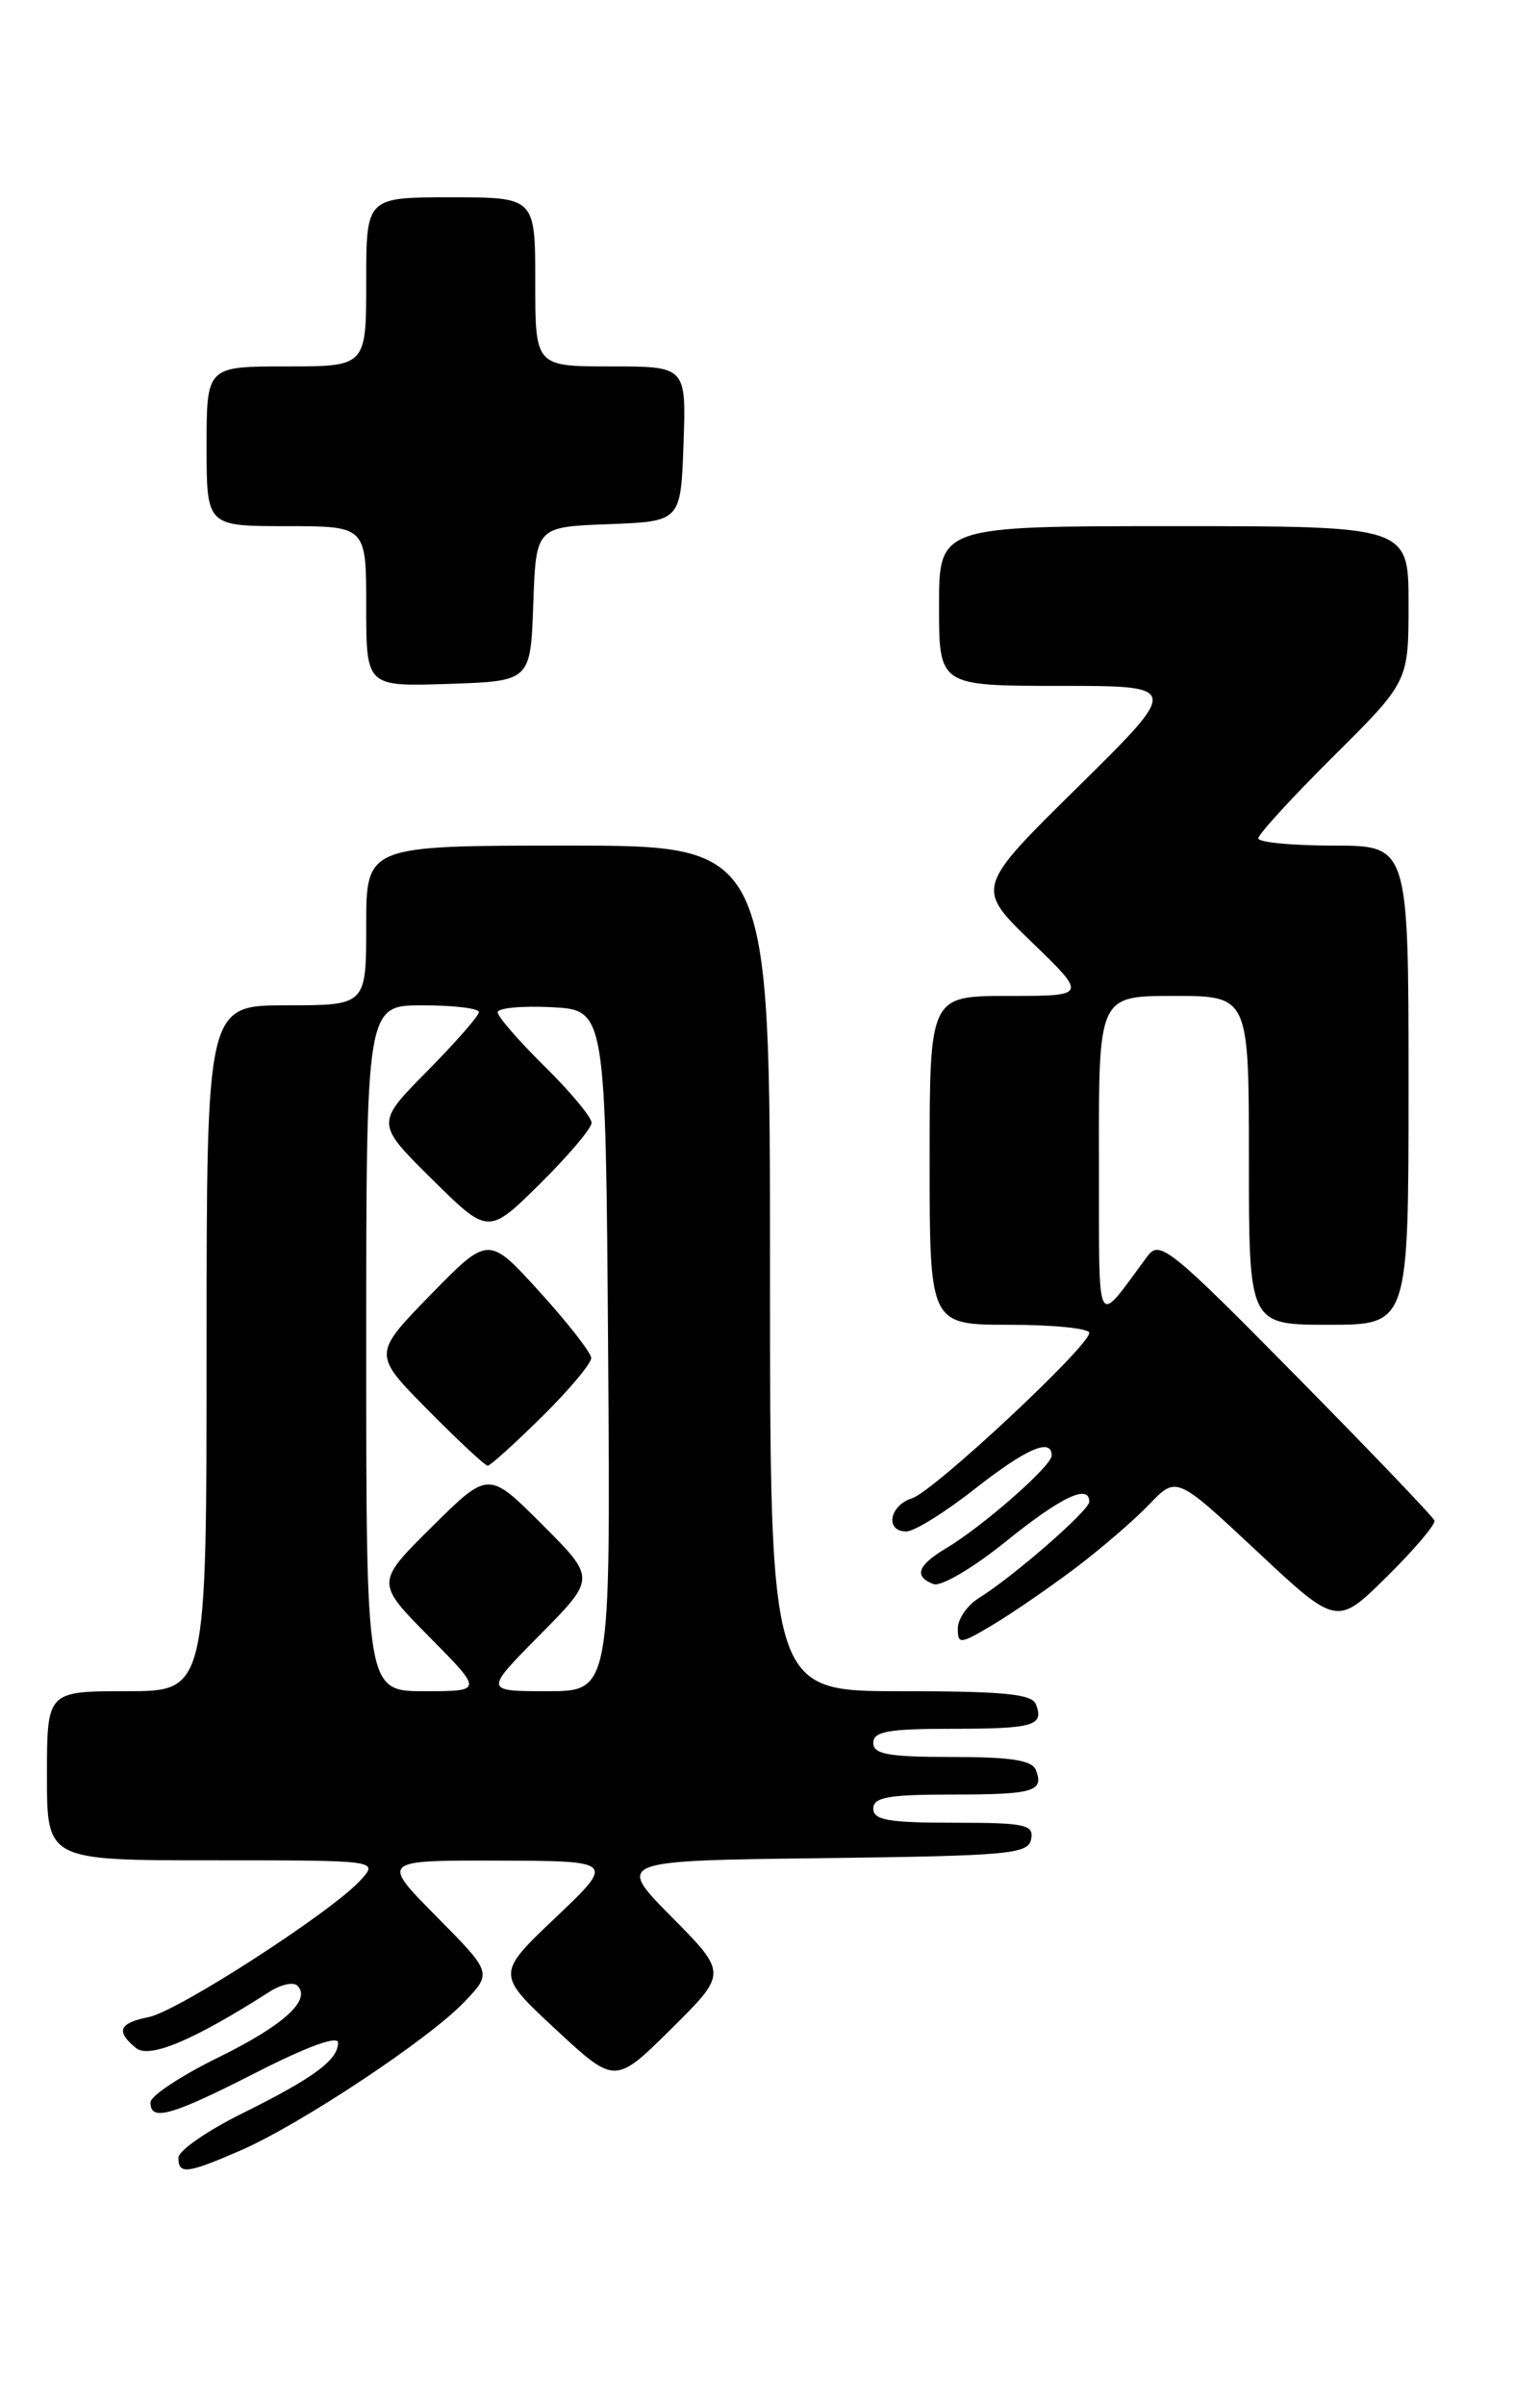 <?xml version="1.0" encoding="UTF-8" standalone="no"?>
<!DOCTYPE svg PUBLIC "-//W3C//DTD SVG 1.1//EN" "http://www.w3.org/Graphics/SVG/1.1/DTD/svg11.dtd" >
<svg xmlns="http://www.w3.org/2000/svg" xmlns:xlink="http://www.w3.org/1999/xlink" version="1.1" viewBox="0 0 164 256">
 <g >
 <path fill="currentColor"
d=" M 25.62 228.88 C 31.99 226.11 45.70 217.02 49.45 213.07 C 52.41 209.97 52.41 209.97 46.48 203.98 C 40.56 198.00 40.56 198.00 53.03 198.03 C 65.50 198.07 65.50 198.07 59.17 204.09 C 52.84 210.10 52.84 210.10 59.17 215.98 C 65.50 221.86 65.50 221.86 71.48 215.94 C 77.46 210.02 77.46 210.02 71.53 204.03 C 65.60 198.04 65.60 198.04 87.54 197.77 C 107.51 197.52 109.50 197.34 109.81 195.75 C 110.11 194.19 109.20 194.00 101.57 194.00 C 94.62 194.00 93.00 193.72 93.00 192.50 C 93.00 191.29 94.59 191.00 101.33 191.00 C 110.09 191.00 111.20 190.68 110.32 188.40 C 109.92 187.35 107.67 187.00 101.39 187.00 C 94.60 187.00 93.00 186.71 93.00 185.50 C 93.00 184.29 94.59 184.00 101.33 184.00 C 110.09 184.00 111.20 183.68 110.32 181.40 C 109.90 180.29 106.89 180.00 95.89 180.00 C 82.00 180.00 82.00 180.00 82.00 135.00 C 82.00 90.00 82.00 90.00 60.50 90.00 C 39.00 90.00 39.00 90.00 39.00 98.50 C 39.00 107.00 39.00 107.00 30.50 107.00 C 22.00 107.00 22.00 107.00 22.00 143.50 C 22.00 180.00 22.00 180.00 13.50 180.00 C 5.00 180.00 5.00 180.00 5.00 189.00 C 5.00 198.00 5.00 198.00 22.65 198.00 C 40.31 198.00 40.31 198.00 38.41 200.10 C 35.37 203.46 18.98 214.05 15.85 214.68 C 12.66 215.32 12.30 216.18 14.47 217.97 C 15.89 219.15 20.60 217.17 28.70 211.99 C 29.92 211.21 31.25 210.92 31.67 211.34 C 33.19 212.86 30.19 215.58 23.21 219.00 C 19.28 220.93 16.05 223.06 16.03 223.75 C 15.98 225.84 18.24 225.20 27.31 220.57 C 32.72 217.81 36.00 216.62 36.00 217.41 C 36.00 219.26 33.40 221.17 25.75 224.96 C 22.04 226.80 19.00 228.91 19.00 229.65 C 19.00 231.47 19.91 231.36 25.62 228.88 Z  M 114.50 166.91 C 117.25 164.83 120.80 161.78 122.39 160.11 C 125.29 157.09 125.29 157.09 133.83 165.08 C 142.37 173.07 142.37 173.07 147.69 167.81 C 150.62 164.92 152.90 162.23 152.76 161.84 C 152.62 161.44 146.00 154.53 138.05 146.47 C 124.69 132.92 123.50 131.96 122.23 133.66 C 116.53 141.29 117.07 142.36 117.03 123.25 C 117.00 106.00 117.00 106.00 125.00 106.00 C 133.00 106.00 133.00 106.00 133.00 123.50 C 133.00 141.00 133.00 141.00 141.50 141.00 C 150.00 141.00 150.00 141.00 150.00 115.50 C 150.00 90.00 150.00 90.00 142.00 90.00 C 137.60 90.00 134.00 89.65 134.00 89.23 C 134.00 88.80 137.60 84.87 142.00 80.50 C 150.00 72.55 150.00 72.55 150.00 64.27 C 150.00 56.00 150.00 56.00 125.00 56.00 C 100.00 56.00 100.00 56.00 100.00 64.50 C 100.00 73.00 100.00 73.00 112.85 73.00 C 125.70 73.00 125.70 73.00 114.80 83.75 C 103.89 94.49 103.89 94.49 109.85 100.25 C 115.80 106.00 115.80 106.00 107.40 106.00 C 99.00 106.00 99.00 106.00 99.00 123.50 C 99.00 141.00 99.00 141.00 107.50 141.00 C 112.17 141.00 116.00 141.39 116.00 141.86 C 116.00 143.28 99.45 158.72 97.14 159.46 C 94.70 160.23 94.22 163.00 96.52 163.00 C 97.35 163.00 100.62 160.98 103.77 158.50 C 109.30 154.16 112.00 152.99 112.00 154.92 C 112.00 156.02 104.65 162.47 100.75 164.79 C 97.70 166.61 97.29 167.79 99.41 168.60 C 100.19 168.90 103.59 166.91 107.11 164.07 C 113.01 159.31 116.00 157.89 116.00 159.84 C 116.00 160.76 107.91 167.81 104.25 170.08 C 103.01 170.85 102.00 172.31 102.00 173.32 C 102.00 175.04 102.25 175.01 105.75 172.92 C 107.81 171.69 111.75 168.98 114.50 166.91 Z  M 56.79 64.29 C 57.08 56.08 57.08 56.08 64.79 55.79 C 72.50 55.50 72.50 55.50 72.79 47.25 C 73.08 39.00 73.08 39.00 65.04 39.00 C 57.00 39.00 57.00 39.00 57.00 30.00 C 57.00 21.00 57.00 21.00 48.00 21.00 C 39.00 21.00 39.00 21.00 39.00 30.00 C 39.00 39.00 39.00 39.00 30.50 39.00 C 22.00 39.00 22.00 39.00 22.00 47.50 C 22.00 56.00 22.00 56.00 30.50 56.00 C 39.00 56.00 39.00 56.00 39.00 64.54 C 39.00 73.08 39.00 73.08 47.75 72.79 C 56.50 72.50 56.50 72.50 56.79 64.29 Z  M 39.00 143.50 C 39.00 107.00 39.00 107.00 45.00 107.00 C 48.30 107.00 51.00 107.32 51.00 107.72 C 51.00 108.12 48.52 110.94 45.50 114.00 C 40.00 119.56 40.00 119.56 46.00 125.50 C 52.00 131.43 52.00 131.43 57.50 126.00 C 60.52 123.01 63.00 120.09 63.00 119.50 C 63.00 118.91 60.75 116.21 58.00 113.50 C 55.25 110.79 53.00 108.20 53.00 107.74 C 53.00 107.28 55.59 107.04 58.75 107.20 C 64.50 107.50 64.50 107.50 64.76 143.75 C 65.02 180.00 65.02 180.00 58.29 180.00 C 51.56 180.00 51.56 180.00 57.51 173.99 C 63.46 167.98 63.46 167.98 57.74 162.26 C 52.02 156.54 52.02 156.54 46.01 162.49 C 40.00 168.44 40.00 168.44 45.72 174.22 C 51.44 180.00 51.44 180.00 45.22 180.00 C 39.00 180.00 39.00 180.00 39.00 143.50 Z  M 57.72 150.78 C 60.62 147.92 62.98 145.10 62.96 144.53 C 62.94 143.97 60.47 140.80 57.47 137.50 C 52.02 131.50 52.02 131.50 45.85 137.81 C 39.69 144.13 39.69 144.13 45.56 150.06 C 48.79 153.33 51.66 156.00 51.94 156.00 C 52.21 156.00 54.81 153.65 57.72 150.78 Z "/>
</g>
</svg>